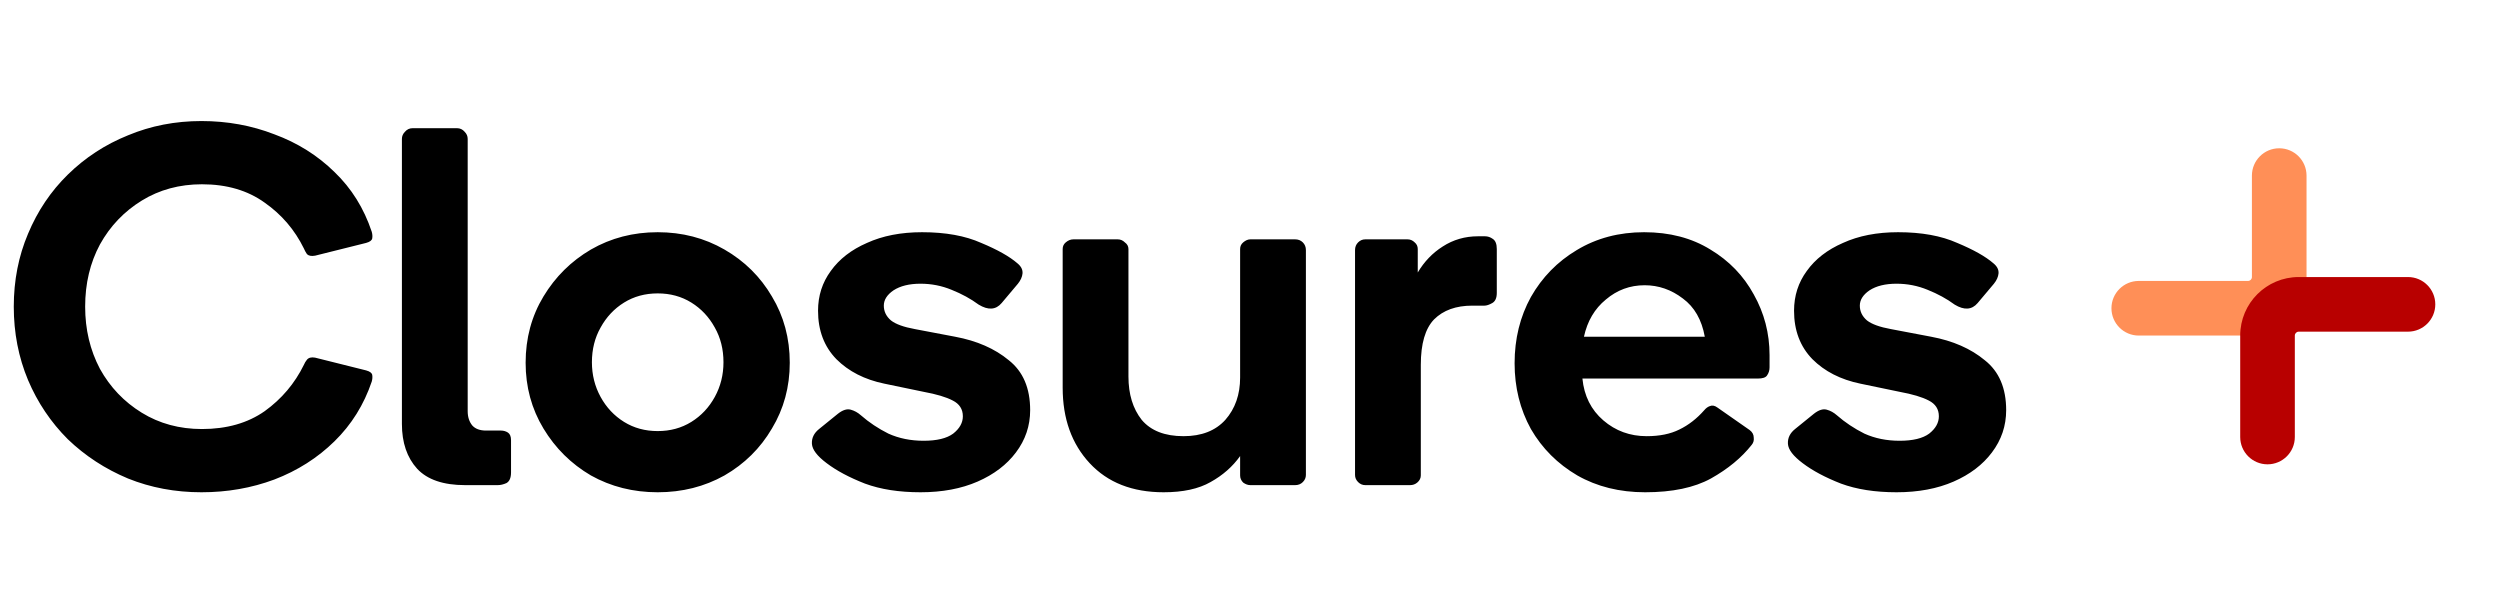 <svg width="706" height="173" viewBox="0 0 706 173" fill="none" xmlns="http://www.w3.org/2000/svg">
<style>
.content {
fill: black;
}
@media (prefers-color-scheme: dark) {
.content {
fill: white;
}
}
</style>
<path d="M56.88 139.016C49.488 139.016 42.576 137.72 36.144 135.128C29.712 132.44 24.048 128.744 19.152 124.04C14.352 119.24 10.608 113.672 7.92 107.336C5.232 100.904 3.888 93.992 3.888 86.6C3.888 79.208 5.232 72.344 7.92 66.008C10.608 59.576 14.352 54.008 19.152 49.304C24.048 44.504 29.712 40.808 36.144 38.216C42.576 35.528 49.488 34.184 56.88 34.184C64.176 34.184 71.04 35.432 77.472 37.928C84 40.328 89.664 43.88 94.464 48.584C99.264 53.192 102.768 58.808 104.976 65.432C105.168 66.104 105.216 66.728 105.12 67.304C105.024 67.88 104.448 68.312 103.392 68.6L88.992 72.2C87.936 72.392 87.168 72.248 86.688 71.768C86.304 71.192 86.016 70.664 85.824 70.184C83.232 64.904 79.536 60.584 74.736 57.224C69.936 53.768 64.032 52.04 57.024 52.04C50.688 52.04 45.024 53.576 40.032 56.648C35.04 59.72 31.104 63.848 28.224 69.032C25.44 74.216 24.048 80.072 24.048 86.6C24.048 93.032 25.44 98.888 28.224 104.168C31.104 109.352 35.04 113.48 40.032 116.552C45.024 119.624 50.688 121.16 57.024 121.16C64.032 121.16 69.936 119.48 74.736 116.12C79.536 112.664 83.232 108.296 85.824 103.016C86.016 102.536 86.304 102.056 86.688 101.576C87.168 101 87.936 100.808 88.992 101L103.392 104.6C104.448 104.888 105.024 105.32 105.12 105.896C105.216 106.472 105.168 107.096 104.976 107.768C102.768 114.296 99.264 119.912 94.464 124.616C89.664 129.32 84 132.92 77.472 135.416C71.04 137.816 64.176 139.016 56.88 139.016ZM131.355 137C125.211 137 120.699 135.464 117.819 132.392C114.939 129.224 113.499 125 113.499 119.72V39.224C113.499 38.456 113.787 37.784 114.363 37.208C114.939 36.536 115.659 36.2 116.523 36.2H129.051C129.915 36.2 130.635 36.536 131.211 37.208C131.787 37.784 132.075 38.456 132.075 39.224V116.12C132.075 117.752 132.507 119.096 133.371 120.152C134.235 121.112 135.531 121.592 137.259 121.592H141.435C142.203 121.592 142.875 121.784 143.451 122.168C144.027 122.552 144.315 123.272 144.315 124.328V133.4C144.315 134.936 143.883 135.944 143.019 136.424C142.155 136.808 141.339 137 140.571 137H131.355ZM148.437 102.44C148.437 95.528 150.117 89.288 153.477 83.72C156.837 78.152 161.301 73.736 166.869 70.472C172.533 67.208 178.821 65.576 185.733 65.576C192.645 65.576 198.933 67.208 204.597 70.472C210.261 73.736 214.725 78.152 217.989 83.72C221.349 89.288 223.029 95.528 223.029 102.44C223.029 109.256 221.349 115.448 217.989 121.016C214.725 126.584 210.261 131 204.597 134.264C198.933 137.432 192.645 139.016 185.733 139.016C178.821 139.016 172.533 137.432 166.869 134.264C161.301 131 156.837 126.584 153.477 121.016C150.117 115.448 148.437 109.256 148.437 102.44ZM167.157 102.296C167.157 105.848 167.973 109.112 169.605 112.088C171.237 115.064 173.445 117.416 176.229 119.144C179.013 120.872 182.181 121.736 185.733 121.736C189.285 121.736 192.453 120.872 195.237 119.144C198.021 117.416 200.229 115.064 201.861 112.088C203.493 109.112 204.309 105.848 204.309 102.296C204.309 98.648 203.493 95.384 201.861 92.504C200.229 89.528 198.021 87.176 195.237 85.448C192.453 83.72 189.285 82.856 185.733 82.856C182.181 82.856 179.013 83.72 176.229 85.448C173.445 87.176 171.237 89.528 169.605 92.504C167.973 95.384 167.157 98.648 167.157 102.296ZM260.39 65.576C267.014 65.576 272.582 66.584 277.094 68.6C281.702 70.52 285.11 72.44 287.318 74.36C288.374 75.224 288.854 76.184 288.758 77.24C288.662 78.2 288.23 79.16 287.462 80.12L282.854 85.592C281.222 87.512 279.062 87.656 276.374 86.024C274.166 84.392 271.622 83 268.742 81.848C265.958 80.696 263.03 80.12 259.958 80.12C256.79 80.12 254.246 80.744 252.326 81.992C250.502 83.24 249.59 84.68 249.59 86.312C249.59 87.944 250.262 89.336 251.606 90.488C252.95 91.544 255.206 92.36 258.374 92.936L269.75 95.096C275.894 96.248 280.934 98.456 284.87 101.72C288.902 104.888 290.918 109.592 290.918 115.832C290.918 120.248 289.574 124.232 286.886 127.784C284.294 131.24 280.694 133.976 276.086 135.992C271.478 138.008 266.102 139.016 259.958 139.016C253.91 139.016 248.678 138.2 244.262 136.568C239.846 134.84 236.246 132.92 233.462 130.808C230.774 128.792 229.382 126.968 229.286 125.336C229.19 123.704 229.862 122.312 231.302 121.16L236.63 116.84C237.974 115.784 239.174 115.4 240.23 115.688C241.286 115.976 242.246 116.504 243.11 117.272C245.414 119.288 248.006 121.016 250.886 122.456C253.862 123.8 257.174 124.472 260.822 124.472C264.566 124.472 267.35 123.8 269.174 122.456C270.998 121.016 271.91 119.384 271.91 117.56C271.91 115.544 270.95 114.056 269.03 113.096C267.206 112.136 264.47 111.32 260.822 110.648L249.734 108.344C244.166 107.192 239.654 104.888 236.198 101.432C232.742 97.88 231.014 93.32 231.014 87.752C231.014 83.528 232.214 79.784 234.614 76.52C237.014 73.16 240.422 70.52 244.838 68.6C249.254 66.584 254.438 65.576 260.39 65.576ZM318.674 70.328V106.328C318.674 111.32 319.922 115.4 322.418 118.568C325.01 121.64 328.946 123.176 334.226 123.176C339.314 123.176 343.25 121.64 346.034 118.568C348.818 115.4 350.21 111.416 350.21 106.616V70.328C350.21 69.56 350.498 68.936 351.074 68.456C351.746 67.88 352.418 67.592 353.09 67.592H365.762C366.626 67.592 367.346 67.88 367.922 68.456C368.498 69.032 368.786 69.752 368.786 70.616V134.12C368.786 134.888 368.498 135.56 367.922 136.136C367.346 136.712 366.626 137 365.762 137H353.09C352.418 137 351.746 136.76 351.074 136.28C350.498 135.704 350.21 135.032 350.21 134.264V128.792C348.098 131.768 345.314 134.216 341.858 136.136C338.498 138.056 334.082 139.016 328.61 139.016C319.778 139.016 312.818 136.28 307.73 130.808C302.642 125.336 300.098 118.232 300.098 109.496V70.328C300.098 69.56 300.386 68.936 300.962 68.456C301.634 67.88 302.354 67.592 303.122 67.592H315.65C316.418 67.592 317.09 67.88 317.666 68.456C318.338 68.936 318.674 69.56 318.674 70.328ZM417.366 66.728H419.382C420.15 66.728 420.87 66.968 421.542 67.448C422.31 67.928 422.694 68.888 422.694 70.328V82.712C422.694 84.152 422.262 85.112 421.398 85.592C420.534 86.072 419.814 86.312 419.238 86.312H415.782C411.174 86.312 407.574 87.608 404.982 90.2C402.486 92.792 401.238 97.064 401.238 103.016V134.264C401.238 135.032 400.902 135.704 400.23 136.28C399.654 136.76 398.982 137 398.214 137H385.542C384.774 137 384.102 136.712 383.526 136.136C382.95 135.56 382.662 134.888 382.662 134.12V70.616C382.662 69.752 382.95 69.032 383.526 68.456C384.102 67.88 384.774 67.592 385.542 67.592H397.494C398.262 67.592 398.934 67.88 399.51 68.456C400.086 68.936 400.374 69.56 400.374 70.328V76.952C402.198 73.88 404.55 71.432 407.43 69.608C410.406 67.688 413.718 66.728 417.366 66.728ZM464.298 65.576C471.498 65.576 477.738 67.208 483.018 70.472C488.298 73.64 492.378 77.864 495.258 83.144C498.234 88.424 499.722 94.136 499.722 100.28V103.736C499.722 104.6 499.482 105.368 499.002 106.04C498.618 106.616 497.754 106.904 496.41 106.904H446.874C447.354 111.8 449.322 115.736 452.778 118.712C456.234 121.688 460.314 123.176 465.018 123.176C468.666 123.176 471.738 122.552 474.234 121.304C476.826 120.056 479.178 118.232 481.29 115.832C481.77 115.256 482.298 114.872 482.874 114.68C483.546 114.392 484.266 114.536 485.034 115.112L494.106 121.448C494.874 122.024 495.258 122.744 495.258 123.608C495.354 124.376 495.162 125.048 494.682 125.624C491.802 129.272 487.962 132.44 483.162 135.128C478.458 137.72 472.266 139.016 464.586 139.016C457.386 139.016 451.002 137.432 445.434 134.264C439.866 131 435.498 126.632 432.33 121.16C429.258 115.592 427.722 109.4 427.722 102.584C427.722 95.672 429.258 89.432 432.33 83.864C435.498 78.296 439.818 73.88 445.29 70.616C450.858 67.256 457.194 65.576 464.298 65.576ZM481.434 95.096C480.57 90.296 478.506 86.696 475.242 84.296C471.978 81.8 468.378 80.552 464.442 80.552C460.314 80.552 456.666 81.896 453.498 84.584C450.33 87.176 448.266 90.68 447.306 95.096H481.434ZM536.015 65.576C542.639 65.576 548.207 66.584 552.719 68.6C557.327 70.52 560.735 72.44 562.943 74.36C563.999 75.224 564.479 76.184 564.383 77.24C564.287 78.2 563.855 79.16 563.087 80.12L558.479 85.592C556.847 87.512 554.687 87.656 551.999 86.024C549.791 84.392 547.247 83 544.367 81.848C541.583 80.696 538.655 80.12 535.583 80.12C532.415 80.12 529.871 80.744 527.951 81.992C526.127 83.24 525.215 84.68 525.215 86.312C525.215 87.944 525.887 89.336 527.231 90.488C528.575 91.544 530.831 92.36 533.999 92.936L545.375 95.096C551.519 96.248 556.559 98.456 560.495 101.72C564.527 104.888 566.543 109.592 566.543 115.832C566.543 120.248 565.199 124.232 562.511 127.784C559.919 131.24 556.319 133.976 551.711 135.992C547.103 138.008 541.727 139.016 535.583 139.016C529.535 139.016 524.303 138.2 519.887 136.568C515.471 134.84 511.871 132.92 509.087 130.808C506.399 128.792 505.007 126.968 504.911 125.336C504.815 123.704 505.487 122.312 506.927 121.16L512.255 116.84C513.599 115.784 514.799 115.4 515.855 115.688C516.911 115.976 517.871 116.504 518.735 117.272C521.039 119.288 523.631 121.016 526.511 122.456C529.487 123.8 532.799 124.472 536.447 124.472C540.191 124.472 542.975 123.8 544.799 122.456C546.623 121.016 547.535 119.384 547.535 117.56C547.535 115.544 546.575 114.056 544.655 113.096C542.831 112.136 540.095 111.32 536.447 110.648L525.359 108.344C519.791 107.192 515.279 104.888 511.823 101.432C508.367 97.88 506.639 93.32 506.639 87.752C506.639 83.528 507.839 79.784 510.239 76.52C512.639 73.16 516.047 70.52 520.463 68.6C524.879 66.584 530.063 65.576 536.015 65.576Z" class="content"/>
<path fill-rule="evenodd" clip-rule="evenodd" d="M643.653 41.875C647.913 41.875 651.366 45.328 651.366 49.588V78.236C651.366 87.364 643.966 94.764 634.838 94.764H603.986C599.726 94.764 596.273 91.311 596.273 87.051C596.273 82.791 599.726 79.338 603.986 79.338H634.838C635.447 79.338 635.94 78.845 635.94 78.236V49.588C635.94 45.328 639.393 41.875 643.653 41.875Z" fill="#FF8F57"/>
<path fill-rule="evenodd" clip-rule="evenodd" d="M640.347 131.125C636.087 131.125 632.634 127.672 632.634 123.412L632.634 94.764C632.634 85.636 640.034 78.236 649.162 78.236L680.014 78.236C684.274 78.236 687.727 81.689 687.727 85.949C687.727 90.209 684.274 93.662 680.014 93.662L649.162 93.662C648.553 93.662 648.06 94.155 648.06 94.764L648.06 123.412C648.06 127.672 644.607 131.125 640.347 131.125Z" fill="#B80000"/>
</svg>
